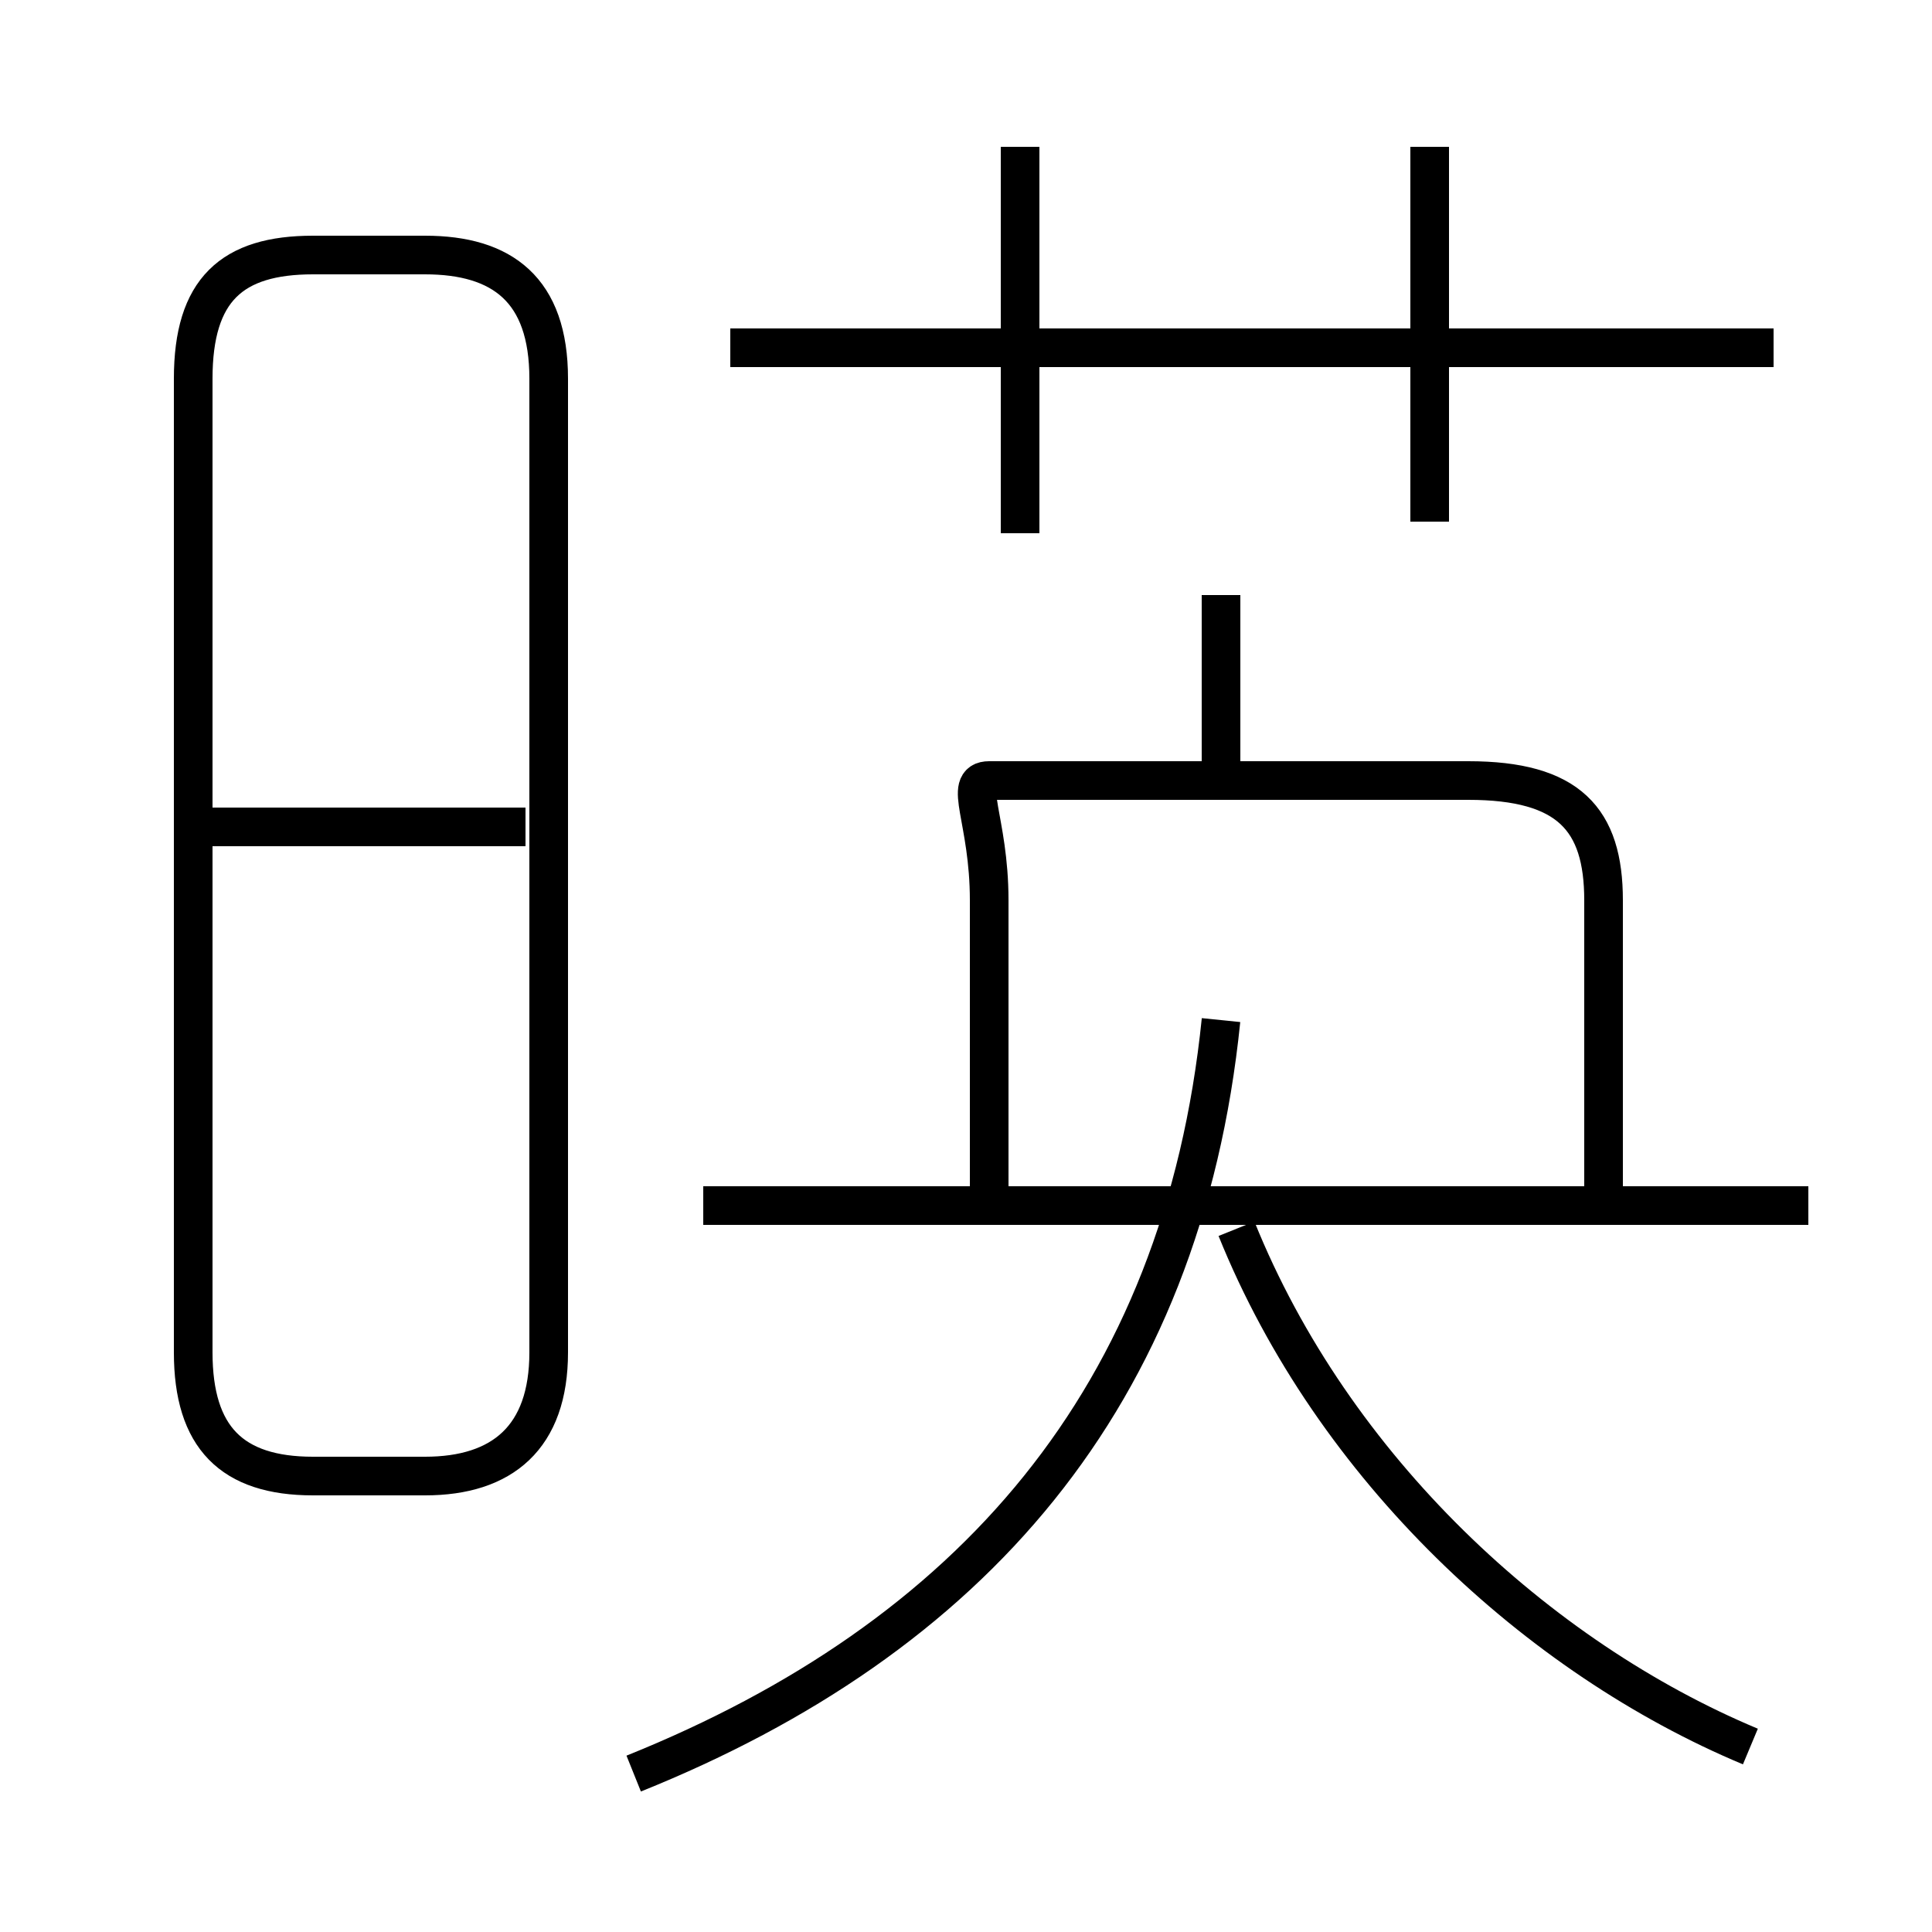 <?xml version='1.0' encoding='utf8'?>
<svg viewBox="0.0 -6.0 50.0 50.0" version="1.1" xmlns="http://www.w3.org/2000/svg">
<rect x="0.0" y="-6.0" width="50.0" height="50.0" fill="#808080" stroke="none"/>
<rect x="-1000" y="-1000" width="2000" height="2000" stroke="white" fill="white"/>
<g style="fill:white;stroke:#000000;  stroke-width:1">
<path d="M 16.4 1.9 C 25.1 -1.6 30.6 -7.8 31.6 -17.6 M 14.2 -9.0 L 14.2 -34.2 C 14.2 -36.5 13.0 -37.4 11.0 -37.4 L 8.1 -37.4 C 6.0 -37.4 5.0 -36.5 5.0 -34.2 L 5.0 -9.0 C 5.0 -6.8 6.0 -5.8 8.1 -5.8 L 11.0 -5.8 C 13.0 -5.8 14.2 -6.8 14.2 -9.0 Z M 13.6 -22.6 L 5.5 -22.6 M 45.3 1.2 C 39.8 -1.1 34.5 -6.0 32.0 -12.2 M 46.8 -12.8 L 18.2 -12.8 M 25.6 -12.8 L 25.6 -20.7 C 25.6 -22.8 24.9 -23.8 25.6 -23.8 L 38.0 -23.8 C 40.6 -23.8 41.5 -22.8 41.5 -20.7 L 41.5 -12.8 M 31.6 -23.6 L 31.6 -28.6 M 26.4 -30.2 L 26.4 -40.2 M 45.9 -35.0 L 18.9 -35.0 M 37.0 -30.5 L 37.0 -40.2" transform="translate(0.0 38.0)" />
</g>
</svg>